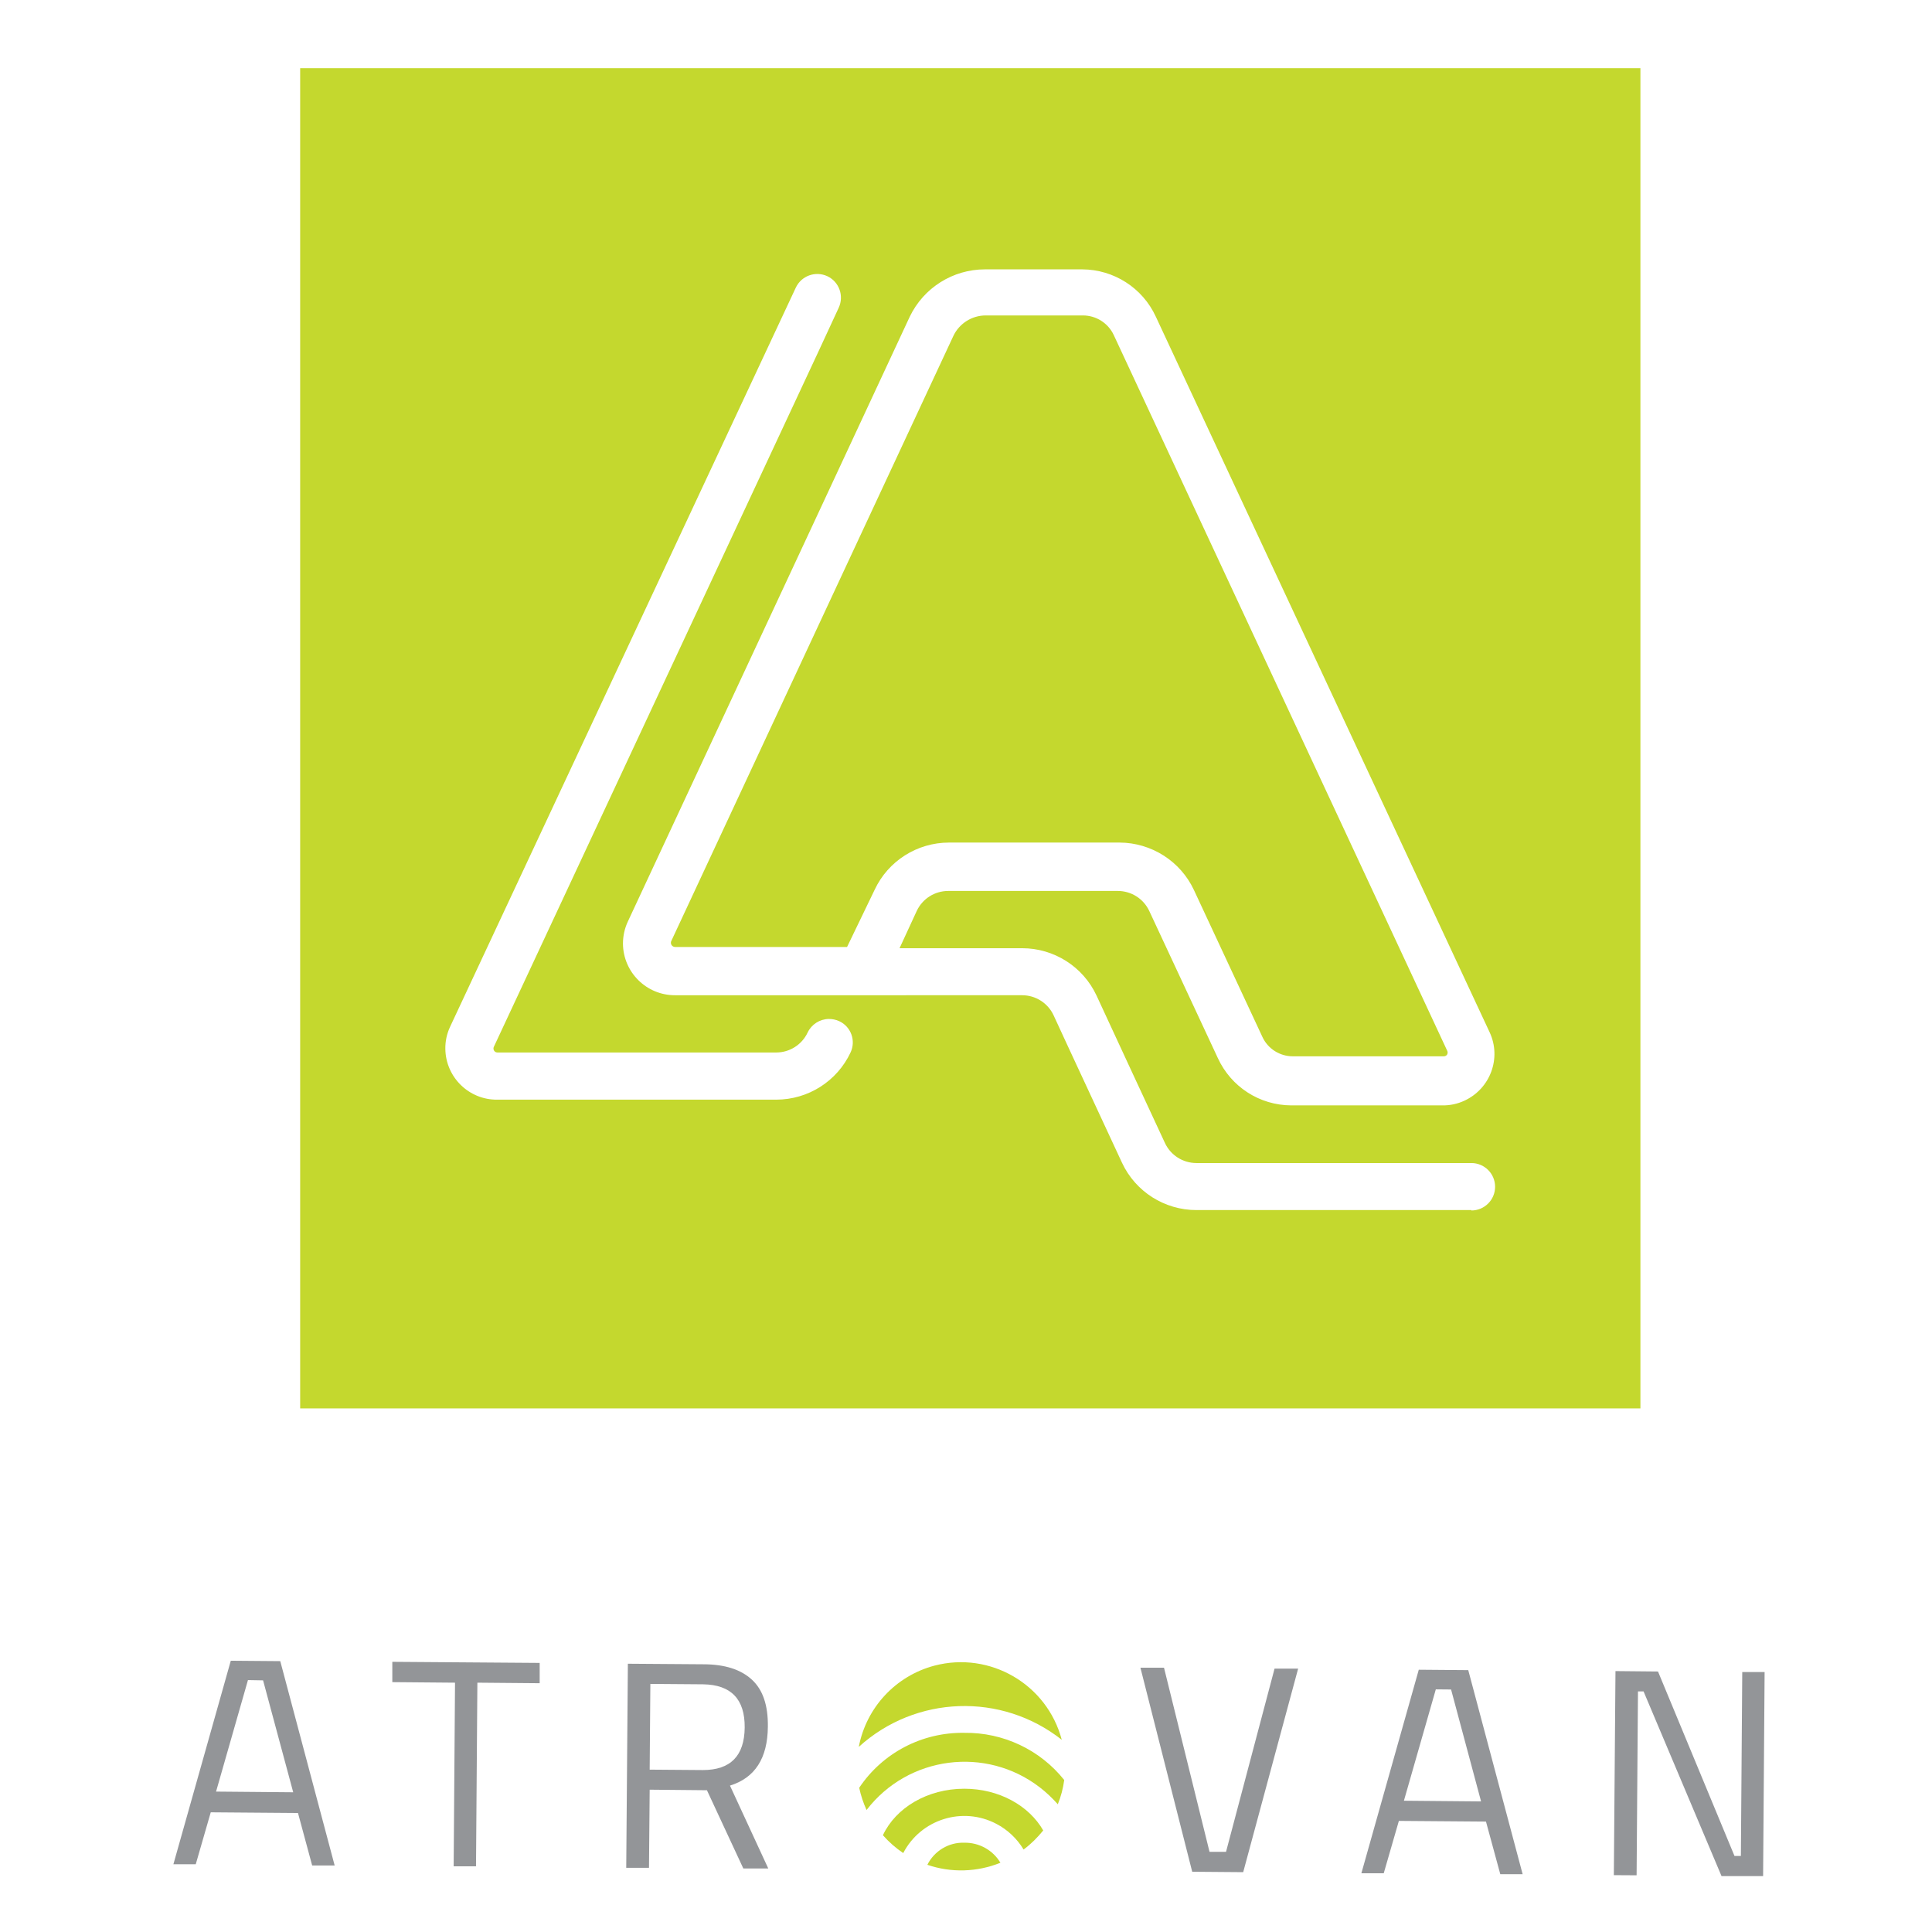 <?xml version="1.0" encoding="utf-8"?>
<!-- Generator: Adobe Illustrator 23.0.1, SVG Export Plug-In . SVG Version: 6.00 Build 0)  -->
<svg version="1.1" id="Layer_1" xmlns="http://www.w3.org/2000/svg" xmlns:xlink="http://www.w3.org/1999/xlink" x="0px" y="0px"
	 viewBox="0 0 141.73 141.73" style="enable-background:new 0 0 141.73 141.73;" xml:space="preserve">
<style type="text/css">
	.st0{fill:#C4D82E;}
	.st1{fill:#939598;}
</style>
<g>
	<path class="st0" d="M22.02,5v98.32h98.32V5L22.02,5z M62.4,77.2c-0.99,2.12-3.12,3.47-5.46,3.47H36.49
		c-2.08,0.03-3.79-1.64-3.82-3.72c-0.01-0.56,0.11-1.12,0.35-1.63L58.38,21.1c0.41-0.87,1.44-1.24,2.31-0.84
		c0.87,0.41,1.24,1.44,0.84,2.31l-1.5,3.24L36.23,76.79c-0.07,0.14-0.01,0.32,0.13,0.39c0.04,0.02,0.09,0.03,0.13,0.03h20.45
		c0.99,0,1.89-0.57,2.31-1.47c0.29-0.6,0.89-0.98,1.55-0.99c0.26,0,0.52,0.05,0.76,0.16C62.43,75.31,62.8,76.34,62.4,77.2L62.4,77.2
		z M107.94,88.77H87.77c-2.34,0-4.47-1.35-5.46-3.47l-4.06-8.74l-0.96-2.08c-0.42-0.9-1.32-1.47-2.31-1.47H49.53
		c-2.1,0.01-3.81-1.68-3.83-3.78c0-0.56,0.12-1.12,0.36-1.63L60.14,37.4l6.6-14.17c1.02-2.12,3.16-3.47,5.52-3.47h7.13
		c2.32,0.01,4.43,1.36,5.4,3.47l24.49,52.5c0.88,1.89,0.05,4.13-1.84,5.01c-0.51,0.24-1.07,0.36-1.63,0.35H94.72
		c-2.32-0.01-4.41-1.36-5.38-3.47l-5.03-10.79c-0.42-0.9-1.32-1.47-2.31-1.47H69.56c-0.99,0-1.89,0.57-2.31,1.47l-1.26,2.73h8.99
		c2.34,0,4.47,1.35,5.46,3.47l2.39,5.16l2.63,5.66c0.42,0.9,1.32,1.47,2.31,1.47h20.17c0.96,0,1.74,0.78,1.74,1.74
		c0,0.96-0.78,1.74-1.74,1.74L107.94,88.77z"/>
	<path class="st0" d="M82.13,61.81c2.33,0.01,4.46,1.36,5.45,3.47l5.03,10.79c0.4,0.87,1.28,1.42,2.23,1.42h11.08
		c0.1,0,0.19-0.05,0.24-0.13c0.05-0.09,0.05-0.2,0-0.29L81.7,24.57c-0.41-0.87-1.29-1.43-2.26-1.43h-7.13
		c-1.01,0-1.94,0.59-2.37,1.5L49.26,69c-0.06,0.1-0.06,0.22,0,0.32c0.06,0.1,0.16,0.15,0.28,0.15h12.6l2.02-4.19
		c0.99-2.12,3.12-3.47,5.46-3.47L82.13,61.81z"/>
</g>
<g>
	<path class="st1" d="M12.72,136.76l4.21-14.93l3.63,0.03l3.99,14.99h-1.65L21.86,133l-6.4-0.05l-1.1,3.81H12.72z M18.19,123.25
		l-2.34,8.18l5.66,0.05l-2.21-8.21L18.19,123.25z"/>
	<path class="st1" d="M28.78,123.4v-1.49l10.81,0.08v1.49l-4.57-0.04l-0.1,13.47h-1.64l0.1-13.47L28.78,123.4z"/>
	<path class="st1" d="M47.66,131.29l-0.05,5.73h-1.67l0.12-14.97l5.53,0.04c1.59,0,2.77,0.39,3.57,1.13
		c0.8,0.74,1.19,1.87,1.17,3.45c-0.02,2.31-0.94,3.75-2.78,4.32l2.81,6.08h-1.83l-2.67-5.74L47.66,131.29z M51.56,129.85
		c2.03,0,3.05-1.04,3.07-3.12s-1-3.14-3.05-3.17l-3.87-0.03l-0.05,6.29L51.56,129.85z"/>
	<path class="st1" d="M93.5,122.41h1.73l-4.03,14.93l-3.74-0.03l-3.8-14.97h1.73l3.34,13.51h1.21L93.5,122.41z"/>
	<path class="st1" d="M99.87,137.42l4.21-14.93l3.63,0.03l3.99,14.97h-1.64l-1.05-3.86l-6.39-0.05l-1.11,3.84H99.87z M105.33,123.93
		l-2.34,8.17l5.66,0.05l-2.2-8.21L105.33,123.93z"/>
	<path class="st1" d="M118.39,137.56l0.12-14.97l3.12,0.03l5.61,13.53h0.47l0.1-13.49h1.64l-0.11,14.97h-3.05l-5.72-13.55h-0.41
		l-0.1,13.49L118.39,137.56z"/>
	<path class="st0" d="M77.89,127.63c-1.08-4.08-5.26-6.51-9.34-5.44c-2.84,0.75-5,3.07-5.55,5.96
		C67.17,124.36,73.47,124.14,77.89,127.63z"/>
	<path class="st0" d="M70.74,135.18c-1.14-0.04-2.2,0.6-2.71,1.62c1.75,0.6,3.65,0.54,5.36-0.15
		C72.84,135.72,71.82,135.16,70.74,135.18z"/>
	<path class="st0" d="M70.74,131.22c-2.71,0-5.03,1.4-5.97,3.41c0.44,0.5,0.94,0.94,1.49,1.31c1.29-2.48,4.35-3.44,6.82-2.15
		c0.83,0.43,1.53,1.09,2.01,1.89c0.54-0.4,1.02-0.88,1.44-1.4C75.49,132.46,73.29,131.22,70.74,131.22z"/>
	<path class="st0" d="M70.74,127.12c-3.09-0.05-5.99,1.46-7.71,4.03c0.12,0.56,0.3,1.11,0.54,1.63c3.05-3.97,8.75-4.71,12.71-1.66
		c0.48,0.37,0.92,0.79,1.32,1.24c0.23-0.57,0.39-1.17,0.47-1.78C76.3,128.36,73.59,127.08,70.74,127.12z"/>
</g>
</svg>
